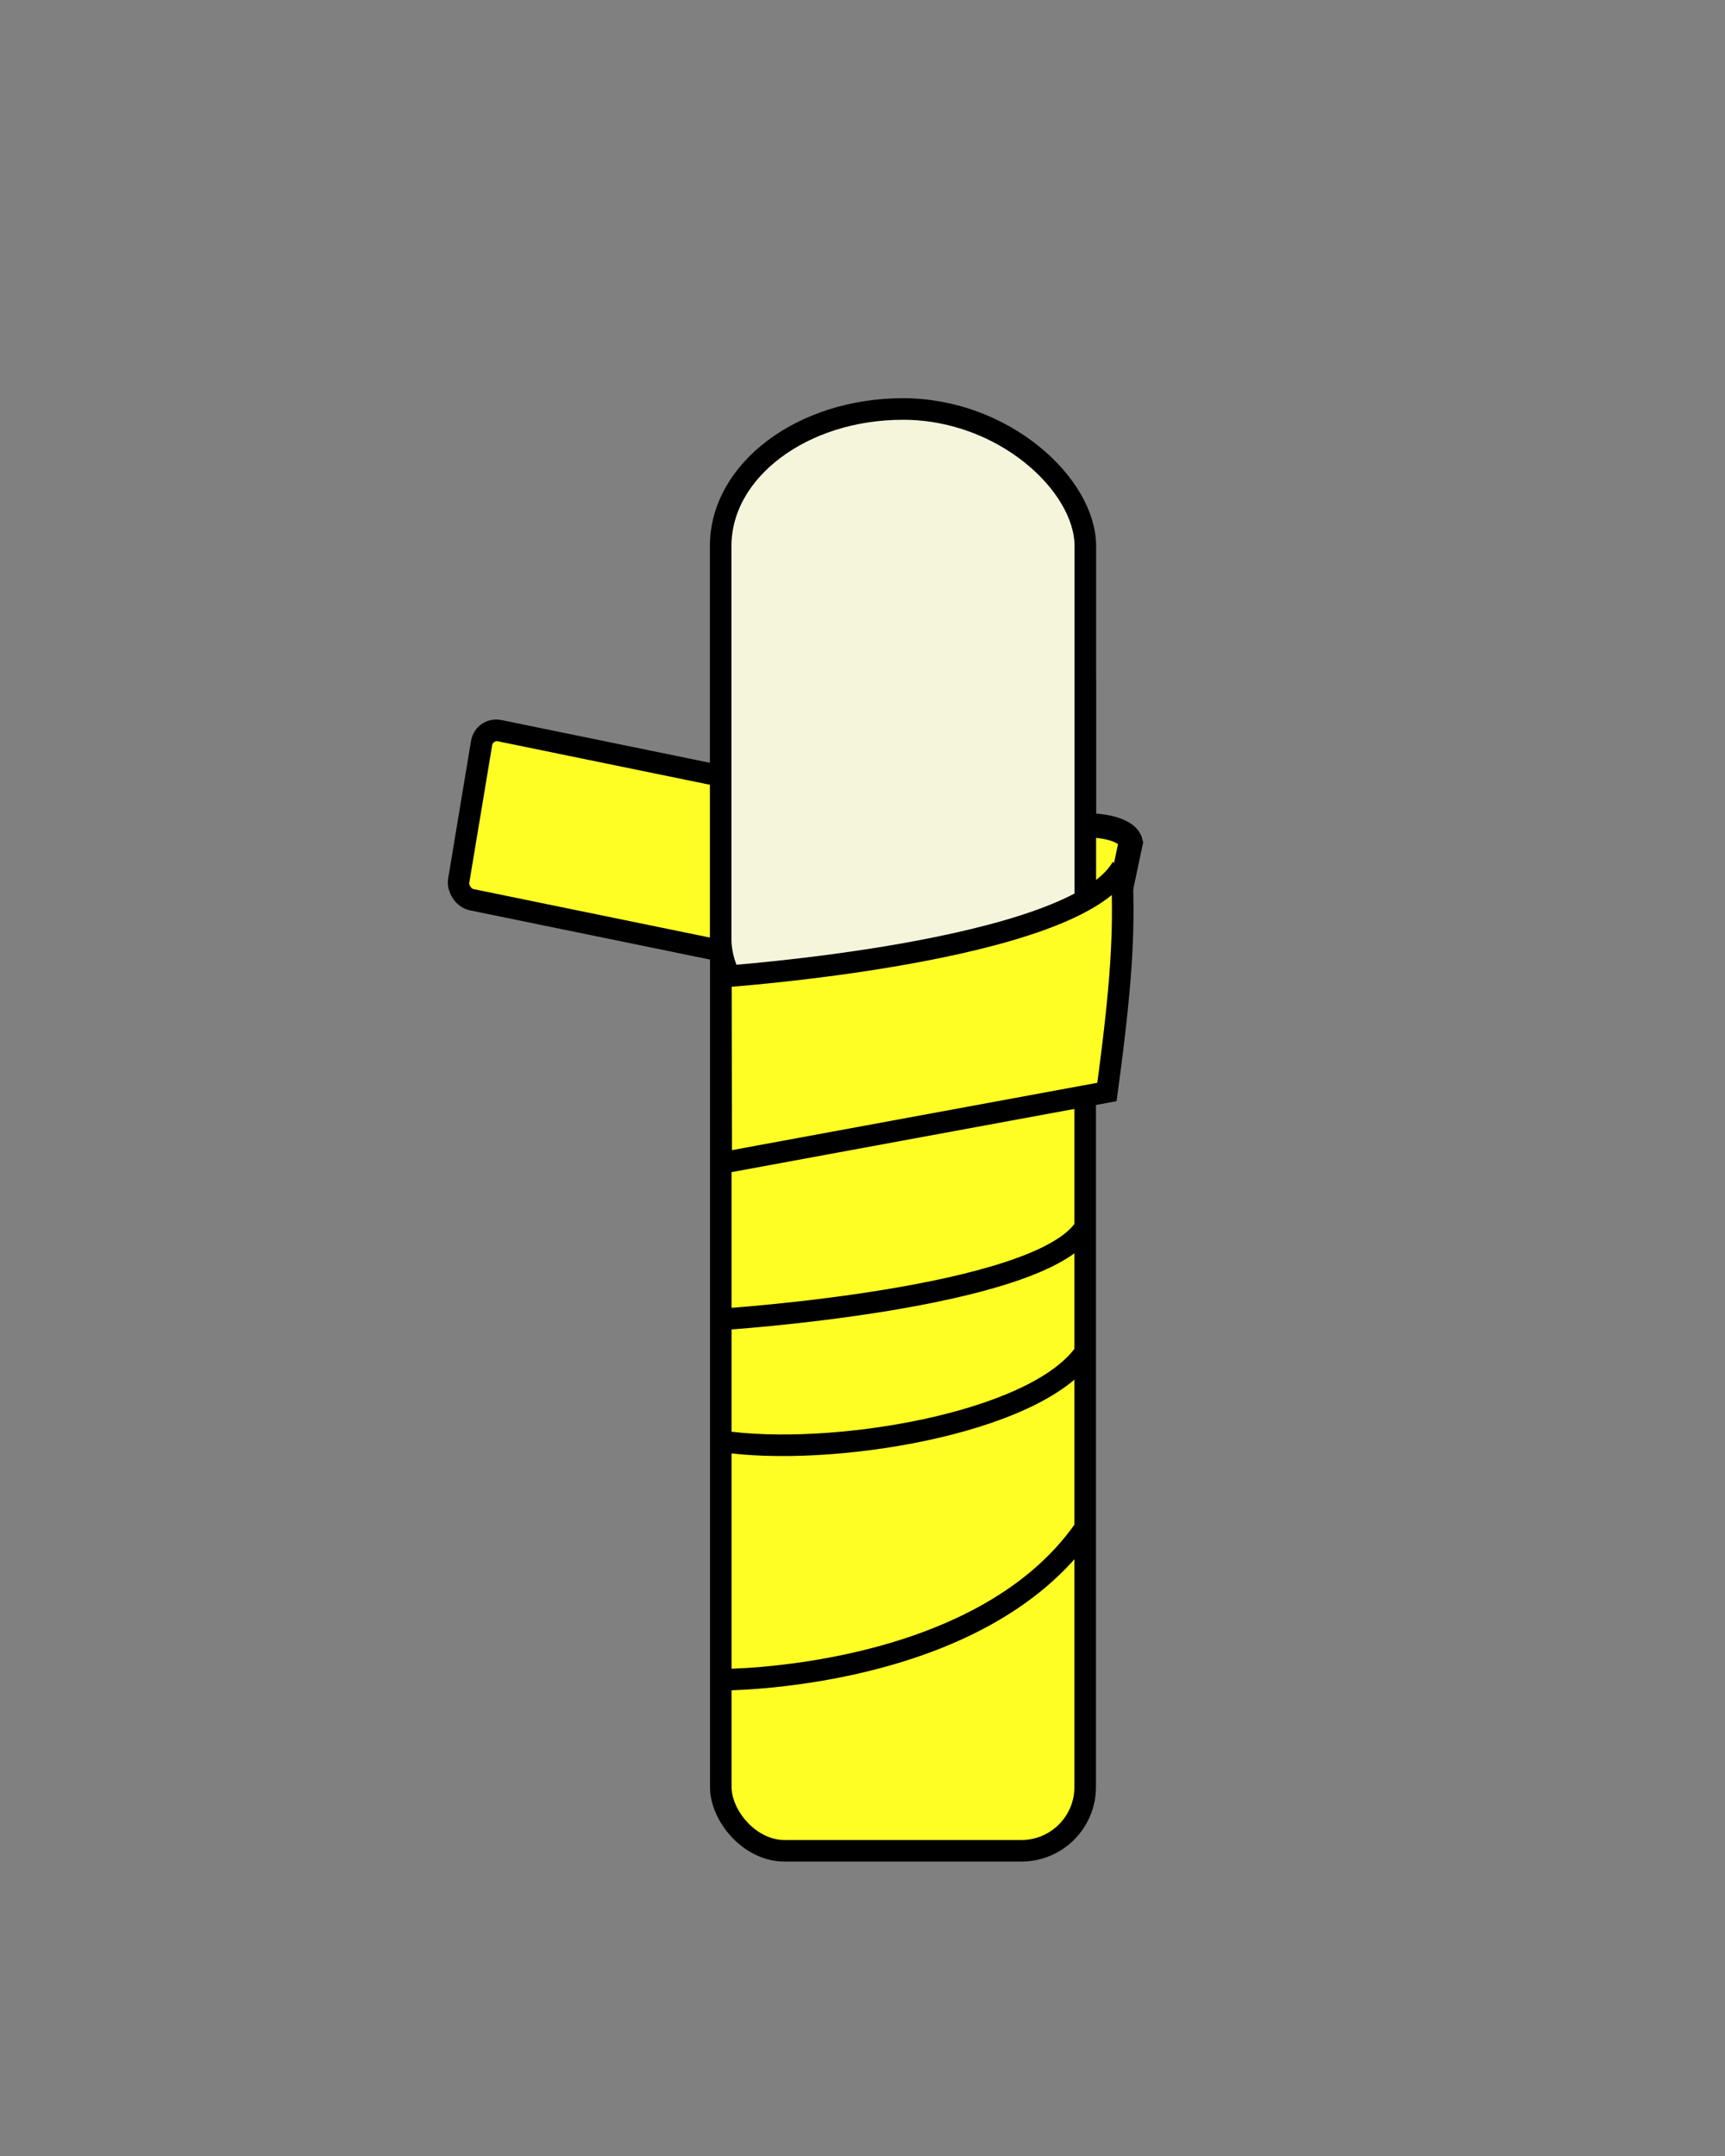 <?xml version="1.0" encoding="UTF-8" standalone="no"?>
<!-- Created with Inkscape (http://www.inkscape.org/) -->

<svg
   width="400"
   height="500"
   viewBox="0 0 105.833 132.292"
   version="1.1"
   id="svg1"
   xml:space="preserve"
   inkscape:version="1.4.1 (93de688d07, 2025-03-30)"
   sodipodi:docname="suman.svg"
   xmlns:inkscape="http://www.inkscape.org/namespaces/inkscape"
   xmlns:sodipodi="http://sodipodi.sourceforge.net/DTD/sodipodi-0.dtd"
   xmlns="http://www.w3.org/2000/svg"
   xmlns:svg="http://www.w3.org/2000/svg"
   xmlns:rdf="http://www.w3.org/1999/02/22-rdf-syntax-ns#"
   xmlns:cc="http://creativecommons.org/ns#"
   xmlns:dc="http://purl.org/dc/elements/1.1/"><rect x="0" y="0" width="105.833" height="132.292" fill="#808080" stroke="none"/><title
     id="title82">Suman</title><sodipodi:namedview
     id="namedview1"
     pagecolor="#ffffff"
     bordercolor="#999999"
     borderopacity="1"
     inkscape:showpageshadow="2"
     inkscape:pageopacity="0"
     inkscape:pagecheckerboard="0"
     inkscape:deskcolor="#d1d1d1"
     inkscape:document-units="mm"
     showguides="true"
     inkscape:zoom="0.942"
     inkscape:cx="73.779193"
     inkscape:cy="137.47346"
     inkscape:window-width="1280"
     inkscape:window-height="722"
     inkscape:window-x="0"
     inkscape:window-y="0"
     inkscape:window-maximized="1"
     inkscape:current-layer="layer1"><sodipodi:guide
       position="157.164,28.579"
       orientation="1,0"
       id="guide79"
       inkscape:locked="false" /><sodipodi:guide
       position="150.093,-37.237"
       orientation="0,-1"
       id="guide82"
       inkscape:locked="false" /></sodipodi:namedview><defs
     id="defs1" /><g
     inkscape:label="Layer 1"
     inkscape:groupmode="layer"
     id="layer1"><rect
       style="fill:#fefe25;fill-opacity:1;stroke:#000000;stroke-width:1.323;stroke-dasharray:none;stroke-opacity:1"
       id="rect81"
       width="22.357"
       height="75.646"
       x="44.222"
       y="37.918"
       ry="3.913" /><path
       style="fill:#fefe25;fill-opacity:1;stroke:#000000;stroke-width:1.323;stroke-dasharray:none;stroke-opacity:1"
       d="m 44.222,103.068 c 0,0 15.852,0.086 22.338,-9.275"
       id="path81"
       sodipodi:nodetypes="cc" /><path
       style="fill:#fefe25;fill-opacity:1;stroke:#000000;stroke-width:1.323;stroke-dasharray:none;stroke-opacity:1"
       d="m 44.222,88.428 c 6.624,1.012 19.31,-1.038 22.346,-5.434"
       id="path81-7"
       sodipodi:nodetypes="cc" /><rect
       style="fill:#fefe25;fill-opacity:1;stroke:#000000;stroke-width:1.323;stroke-dasharray:none;stroke-opacity:1"
       id="rect82"
       width="38.971"
       height="10.518"
       x="36.639"
       y="37.804"
       ry="0.974"
       transform="matrix(0.98,0.201,-0.164,0.986,0,0)" /><path
       style="fill:#fefe25;fill-opacity:1;stroke:#000000;stroke-width:1.323;stroke-dasharray:none;stroke-opacity:1"
       d="m 44.222,80.959 c 0,0 19.714,-1.252 22.371,-5.68"
       id="path81-3"
       sodipodi:nodetypes="cc" /><path
       style="fill:#fefe25;fill-opacity:1;stroke:#000000;stroke-width:1.487;stroke-dasharray:none;stroke-opacity:1"
       d="m 69.375,51.694 c -0.23,-0.973 -2.325,-1.041 -2.325,-1.041 l -7.238,-1.306 0.365,10.526 8.491,-4.845 z"
       id="path82"
       sodipodi:nodetypes="cc"
       inkscape:label="path82" /><rect
       style="display:inline;fill:#f5f5dc;fill-opacity:1;stroke:#000000;stroke-width:1.323;stroke-dasharray:none;stroke-opacity:1"
       id="Rice"
       width="22.373"
       height="40.951"
       x="44.215"
       y="25.096"
       ry="8.411"
       rx="20" /><path
       style="fill:#fefe25;fill-opacity:1;stroke:#000000;stroke-width:1.323;stroke-dasharray:none;stroke-opacity:1"
       d="m 68.84,53.214 c -2.923,5.24 -24.611,6.722 -24.611,6.722 l 0.017,11.431 23.667,-4.363 c 1.096,-8.036 1.002,-10.371 0.927,-13.791 z"
       id="path81-3-6"
       sodipodi:nodetypes="ccccc" /></g></svg>
